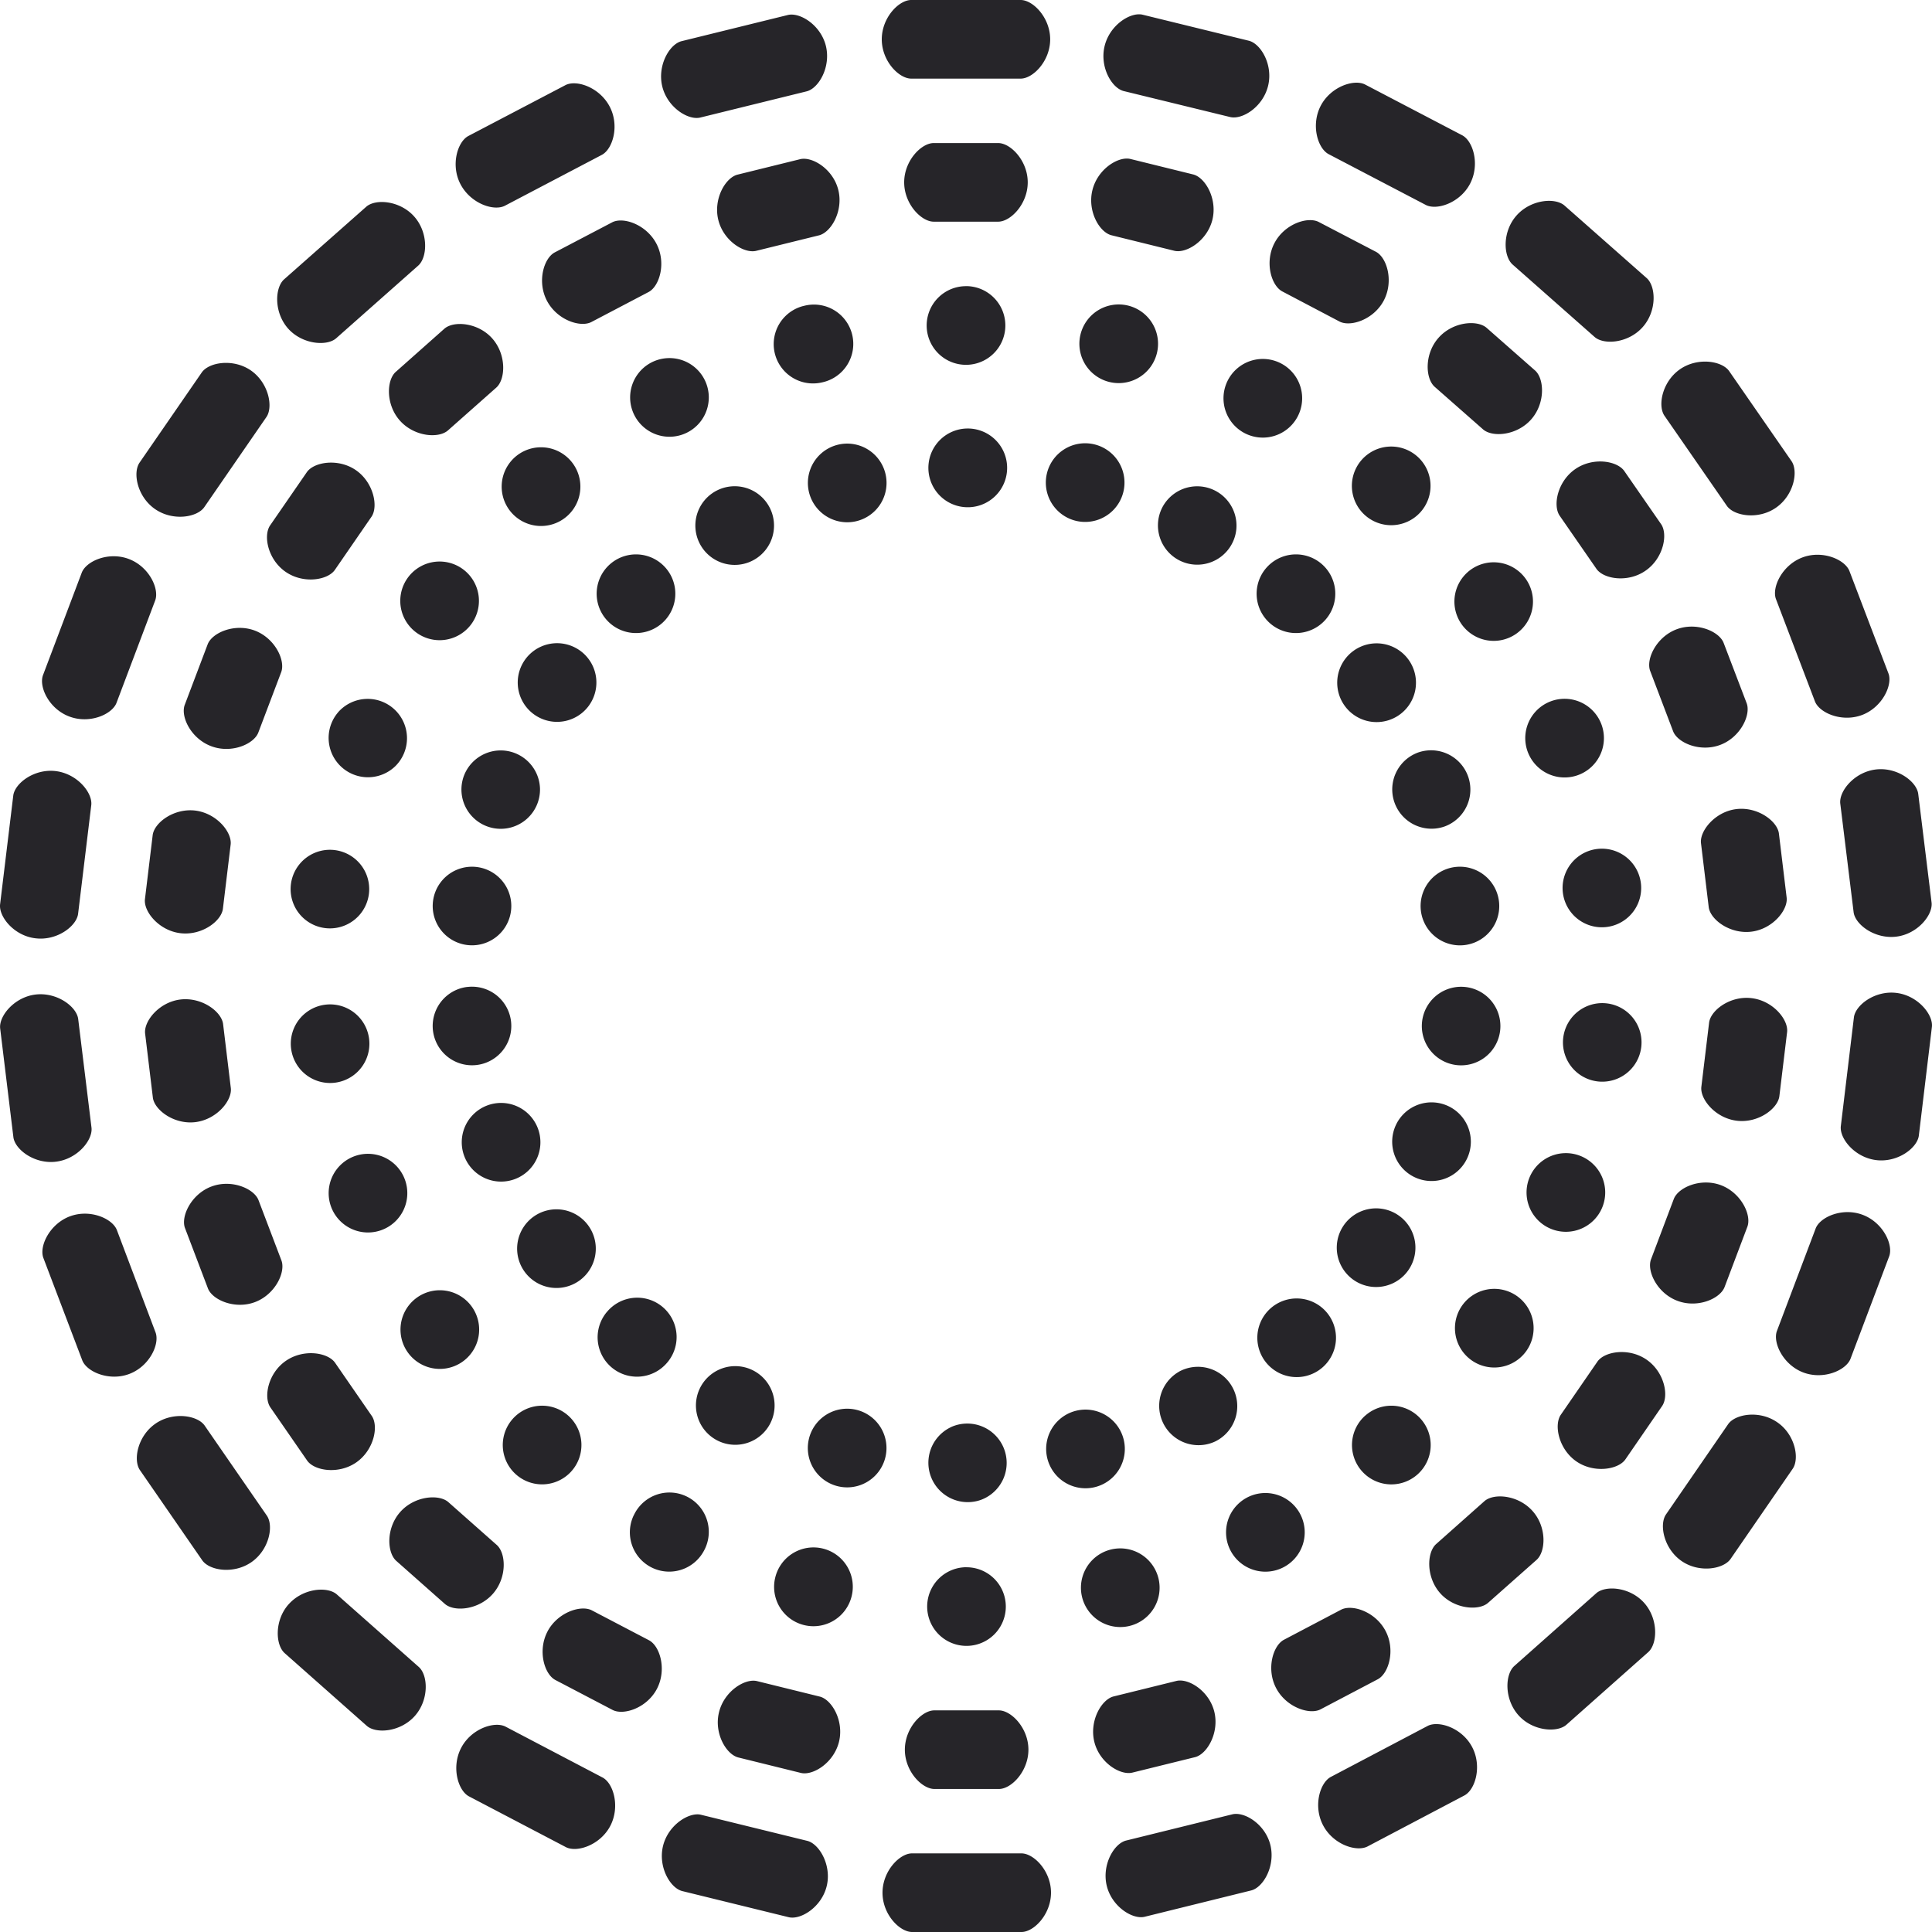 <svg xmlns="http://www.w3.org/2000/svg" width="42" height="42" viewBox="0 0 42 42">
    <path
        d="M22.205 40.291c.27 0 .643.382.643.854s-.372.855-.641.855h-2.379c-.27 0-.643-.381-.643-.853 0-.473.372-.856.641-.856Zm-7.033-.849.069.01 2.31.567c.262.067.533.534.42.987-.112.454-.565.737-.827.672l-2.31-.567c-.263-.064-.532-.524-.42-.983.113-.458.566-.74.827-.677Zm11.617 0c.262-.065.718.213.829.671.11.459-.158.92-.42.984l-2.31.571c-.26.068-.716-.214-.828-.672-.111-.458.158-.919.42-.984Zm-16.763-1.446c.219-.418.726-.584.965-.46l2.107 1.105c.239.125.387.637.168 1.055-.22.417-.727.584-.966.458l-2.106-1.103c-.236-.125-.388-.636-.168-1.055Zm21.01-.476c.239-.122.745.04.966.457.221.418.07.93-.168 1.055L29.73 40.14c-.239.125-.744-.038-.966-.457-.222-.418-.07-.93.168-1.055Zm-9.322-.338c.27 0 .643.383.643.854s-.371.855-.641.855h-1.402c-.27 0-.643-.382-.643-.854s.371-.855.64-.855Zm-5.326-.645.07.009 1.362.336c.261.064.532.524.419.983-.113.458-.565.74-.828.677l-1.36-.336c-.263-.065-.534-.526-.42-.984.112-.458.565-.741.827-.676Zm9.182.006c.262-.068.718.214.829.672.11.459-.16.92-.42.984l-1.362.336c-.262.065-.717-.214-.828-.672-.111-.458.159-.92.42-.984ZM6.275 34.876c.313-.353.845-.393 1.047-.215l1.781 1.576c.203.178.229.711-.084 1.065-.313.353-.845.394-1.047.215L6.191 35.94c-.204-.178-.23-.713.084-1.065Zm28.425-.239c.201-.179.737-.14 1.047.213.31.353.286.886.084 1.066l-1.778 1.578c-.202.179-.739.141-1.048-.212-.31-.354-.286-.887-.084-1.066Zm-22.798.83c.22-.417.727-.584.965-.459l1.242.65c.239.126.39.637.172 1.056-.219.418-.726.583-.965.458l-1.242-.65c-.24-.125-.391-.636-.172-1.054Zm17.251-.473c.239-.125.745.04.966.458.222.417.07.929-.168 1.054l-1.242.653c-.237.126-.743-.04-.965-.457-.222-.418-.07-.93.168-1.055Zm-8.143-.923a.854.854 0 1 1 .002 1.709.854.854 0 0 1-.002-1.71Zm-4.163.25a.855.855 0 1 1 1.66.406.855.855 0 0 1-1.66-.407Zm7.292-.633a.855.855 0 1 1 .41 1.66.855.855 0 0 1-.41-1.66ZM8.7 32.87c.313-.354.846-.393 1.047-.215l1.05.929c.205.179.23.711-.083 1.065s-.846.397-1.047.215l-1.05-.93c-.204-.177-.23-.71.083-1.064Zm23.569-.235c.201-.179.734-.14 1.048.214.313.35.289.885.084 1.064l-1.05.93c-.2.18-.736.141-1.046-.212-.31-.353-.286-.886-.084-1.065Zm-18.49.304a.855.855 0 1 1 1.513.793.855.855 0 0 1-1.514-.793Zm13.308-.371a.855.855 0 1 1 .795 1.513.855.855 0 0 1-.795-1.513Zm-23.706-1.62c.388-.267.915-.178 1.068.043L5.8 32.947c.155.222.052.746-.336 1.014-.389.268-.915.18-1.068-.042l-1.352-1.957c-.156-.221-.052-.746.336-1.013Zm34.186.014c.152-.222.68-.312 1.067-.044.39.264.491.79.337 1.013l-1.349 1.958c-.153.223-.683.313-1.068.045s-.489-.791-.336-1.013Zm-16.894.062a.856.856 0 1 1 .654 1.581.856.856 0 0 1-.654-1.58Zm-3.092.273a.855.855 0 1 1 1.66.408.855.855 0 0 1-1.66-.408Zm5.802-.626a.855.855 0 1 1 .41 1.66.855.855 0 0 1-.41-1.66Zm-12.253.193a.855.855 0 1 1 1.28 1.133.855.855 0 0 1-1.28-1.133Zm18.55-.09a.855.855 0 1 1 1.134 1.28.855.855 0 0 1-1.135-1.28ZM6.215 29.583c.389-.268.915-.18 1.069.042l.796 1.153c.156.222.052.745-.336 1.014-.388.268-.915.18-1.068-.042l-.797-1.153c-.155-.222-.053-.746.336-1.014Zm28.511.018c.153-.222.68-.311 1.068-.044.39.268.493.791.336 1.013l-.795 1.155c-.152.222-.682.31-1.067.044-.386-.268-.49-.792-.337-1.014Zm-19.511.579a.855.855 0 1 1 1.513.795.855.855 0 0 1-1.513-.795Zm10.413-.36a.855.855 0 1 1 .794 1.514.855.855 0 0 1-.794-1.513Zm-12.442-1.29a.856.856 0 1 1 1.28 1.134.856.856 0 0 1-1.28-1.135Zm14.419-.073a.855.855 0 1 1 1.133 1.28.855.855 0 0 1-1.133-1.28Zm-26.09-2.013c.438-.168.93.045 1.026.297l.84 2.223c.096.252-.128.735-.567.903-.438.168-.93-.044-1.026-.296l-.845-2.224c-.096-.252.133-.735.571-.903Zm37.955.264c.094-.252.584-.466 1.025-.298.442.167.668.65.574.902l-.84 2.225c-.096.252-.586.466-1.028.299-.44-.168-.667-.651-.572-.903ZM9.055 28.215a.855.855 0 1 1 .972 1.406.855.855 0 0 1-.972-1.406Zm22.709.198a.855.855 0 1 1 1.407.97.855.855 0 0 1-1.407-.97Zm-27.17-2.618c.438-.167.93.044 1.026.296l.498 1.31c.095.253-.132.736-.571.904-.439.168-.931-.045-1.027-.297l-.498-1.31c-.096-.252.133-.736.571-.903Zm31.793.27c.096-.252.585-.466 1.027-.299.44.168.668.65.572.903l-.495 1.31c-.096.253-.586.467-1.027.299-.442-.166-.668-.65-.572-.902Zm-24.776.376a.855.855 0 1 1 .972 1.407.855.855 0 0 1-.972-1.407Zm17.587.217a.855.855 0 1 1 1.406.972.855.855 0 0 1-1.406-.972ZM7.675 25.147a.855.855 0 1 1 .607 1.598.855.855 0 0 1-.607-1.598Zm26.327-.078a.855.855 0 1 1 .053 1.709.855.855 0 0 1-.053-1.709Zm-23.703-.852a.855.855 0 1 1 1.172 1.245.855.855 0 0 1-1.172-1.245Zm20.014.32a.855.855 0 1 1 1.598.607.855.855 0 0 1-1.598-.607ZM.776 21.62c.467-.054.892.266.924.534l.289 2.36c.032.268-.303.683-.772.74-.468.058-.893-.266-.926-.533l-.287-2.36c-.035-.268.305-.687.772-.741Zm40.334-.042.116.007c.467.056.803.472.772.739l-.284 2.361c-.031.267-.455.591-.924.535-.47-.056-.804-.471-.772-.74l.284-2.36c.03-.268.455-.592.924-.535Zm-37.185.15c.468-.054.892.266.925.534l.168 1.392c.032.267-.302.682-.77.74-.47.057-.894-.27-.925-.534l-.168-1.39c-.033-.269.303-.687.77-.742Zm34.037-.036.116.007c.47.056.804.471.772.738l-.168 1.392c-.032.268-.455.591-.924.535-.469-.056-.804-.471-.772-.738l.168-1.392c.031-.268.455-.592.924-.535Zm-30.89.149a.854.854 0 1 1 .208 1.696.854.854 0 0 1-.208-1.696Zm27.754-.035.107.007a.854.854 0 1 1-.203 1.696.854.854 0 0 1 .203-1.696Zm-24.668-.35a.854.854 0 1 1 .206 1.696.854.854 0 0 1-.206-1.697Zm21.568-.007.114.006a.854.854 0 1 1-.204 1.695.854.854 0 0 1 .204-1.695Zm-21.469-2.608.107.007a.854.854 0 1 1-.206 1.696.854.854 0 0 1 .206-1.696Zm21.377.007a.854.854 0 1 1 .207 1.697.854.854 0 0 1-.207-1.697ZM1.096 16.756l.116.007c.469.057.804.472.772.74l-.286 2.36c-.031.268-.456.592-.924.535-.468-.052-.805-.472-.772-.74l.286-2.36c.031-.268.455-.592.924-.535Zm39.681-.028c.468-.057.893.266.924.533l.29 2.36c.032.268-.304.686-.77.741-.467.056-.892-.265-.925-.532l-.29-2.36c-.032-.268.302-.684.771-.742Zm-36.65.887.116.006c.469.057.804.472.771.74l-.168 1.392c-.03.268-.456.59-.924.534-.468-.056-.803-.472-.771-.74l.168-1.391c.032-.267.455-.59.924-.535Zm33.621-.026c.466-.056.892.265.924.532l.168 1.391c.033.268-.303.687-.77.742-.466.055-.89-.265-.924-.533l-.168-1.391c-.032-.264.304-.686.77-.741Zm-30.586.885.113.006a.854.854 0 1 1-.206 1.696.854.854 0 0 1 .206-1.696Zm27.558-.018a.854.854 0 1 1 .207 1.696.854.854 0 0 1-.207-1.696Zm-24.634-1.593a.855.855 0 0 1 1.653.277.854.854 0 1 1-1.653-.277Zm20.72-.496a.854.854 0 1 1 .609 1.596.854.854 0 0 1-.608-1.596Zm-23.454-.885a.855.855 0 1 1 1.245 1.171.855.855 0 0 1-1.245-1.17Zm26.36-.236a.855.855 0 0 1 .89 1.42.855.855 0 1 1-.89-1.42ZM4.514 14.008c.096-.253.586-.466 1.027-.299.441.168.667.651.572.903l-.497 1.312c-.095.252-.585.465-1.026.297-.444-.167-.672-.651-.572-.903Zm31.93-.326c.44-.168.932.044 1.027.296l.5 1.31c.095.252-.132.737-.571.904-.44.168-.931-.043-1.028-.295l-.498-1.31c-.097-.253.13-.737.57-.905Zm-7.029.473a.856.856 0 1 1 .972 1.408.856.856 0 0 1-.972-1.408Zm-18.022.217a.855.855 0 1 1 1.406.972.855.855 0 0 1-1.406-.972ZM1.777 12.45c.096-.252.582-.465 1.024-.298.442.167.668.651.572.903l-.84 2.224c-.096.252-.586.465-1.027.297-.444-.167-.667-.65-.57-.902Zm37.402-.33c.439-.168.931.044 1.027.296l.847 2.223c.096.25-.132.735-.57.903-.44.168-.932-.043-1.028-.295l-.847-2.223c-.095-.252.132-.736.571-.904Zm-30.348.49a.855.855 0 1 1 1.406.97.855.855 0 0 1-1.406-.97Zm23.66-.39.112.014a.854.854 0 1 1-.305 1.68.854.854 0 0 1 .305-1.68Zm-19.232.047a.855.855 0 1 1 1.134 1.28.855.855 0 0 1-1.134-1.28Zm14.274.073a.855.855 0 1 1 1.28 1.134.855.855 0 0 1-1.28-1.134ZM6.67 10.265c.153-.222.683-.31 1.068-.043.386.268.49.792.337 1.013l-.796 1.155c-.154.221-.68.31-1.069.042-.388-.267-.492-.79-.336-1.013Zm27.573-.066c.389-.27.915-.18 1.068.041l.799 1.153c.154.221.052.745-.337 1.013-.388.27-.914.181-1.068-.04l-.798-1.153c-.154-.222-.051-.745.336-1.014Zm-18.349.375a.855.855 0 1 1 .155 1.703.855.855 0 0 1-.155-1.703Zm9.375.454a.855.855 0 0 1 1.608.474.854.854 0 1 1-1.608-.474ZM11.813 9.725a.855.855 0 1 1-.103 1.708.855.855 0 0 1 .103-1.708Zm18.353-.014a.855.855 0 1 1 .106 1.706.855.855 0 0 1-.106-1.706Zm-11.963-.04a.855.855 0 1 1 .41 1.66.855.855 0 0 1-.41-1.66Zm4.555.625a.855.855 0 1 1 1.66.41.855.855 0 0 1-1.66-.41ZM4.386 8.097c.154-.222.683-.31 1.069-.043.385.268.489.792.336 1.013l-1.35 1.958c-.154.222-.68.311-1.069.043-.389-.268-.492-.792-.336-1.014Zm32.136-.07c.388-.268.914-.18 1.068.04l1.355 1.956c.154.222.052.745-.337 1.014-.388.269-.914.18-1.068-.041l-1.354-1.955c-.155-.221-.052-.745.336-1.014Zm-15.849 1.37a.856.856 0 1 1 .654 1.58.856.856 0 0 1-.654-1.58Zm-6.8-1.275a.855.855 0 1 1 1.312 1.094.855.855 0 0 1-1.312-1.094Zm12.821.142a.855.855 0 1 1 1.515.793.855.855 0 0 1-1.515-.793ZM9.658 7.148c.201-.18.736-.14 1.046.213.311.354.286.886.085 1.065l-1.05.93c-.202.18-.733.14-1.047-.214-.313-.353-.288-.886-.086-1.06Zm21.614.196c.313-.355.845-.394 1.047-.216l1.051.925c.203.178.229.711-.084 1.065-.312.353-.845.394-1.047.215l-1.05-.924c-.203-.18-.23-.712.083-1.065Zm-13.812-.69a.855.855 0 1 1 .41 1.659.855.855 0 0 1-.41-1.66Zm6.72-.024a.855.855 0 1 1 .26 1.69.855.855 0 0 1-.26-1.69Zm-3.178-.41a.855.855 0 1 1-.004 1.711.855.855 0 0 1 .004-1.71ZM7.96 4.496c.202-.18.736-.139 1.047.214.311.353.286.886.084 1.065L7.31 7.352c-.198.179-.739.14-1.05-.213-.31-.354-.285-.887-.084-1.066Zm25.007.19c.313-.354.845-.395 1.046-.216l1.783 1.574c.203.178.229.712-.084 1.065-.312.354-.845.394-1.047.216l-1.782-1.574c-.203-.18-.228-.712.084-1.065Zm-19.664.15c.238-.13.743.04.965.458.222.417.07.929-.168 1.054L12.857 7c-.238.125-.743-.04-.965-.458-.222-.418-.07-.93.168-1.055Zm14.402.45c.218-.419.725-.585.964-.46l1.243.648c.239.126.39.637.172 1.056-.218.418-.725.584-.964.46l-1.243-.654c-.239-.125-.39-.632-.172-1.05ZM17.396 3.46c.262-.062.717.215.829.673.112.458-.16.918-.42.983l-1.362.336c-.262.068-.716-.214-.828-.672-.112-.459.158-.92.42-.984Zm7.11-.013.069.009 1.362.336c.262.064.531.525.42.983-.112.457-.565.74-.827.677l-1.361-.336c-.266-.06-.534-.524-.421-.982.112-.459.564-.742.827-.678ZM21.7 3.11c.27 0 .642.383.642.854 0 .472-.372.855-.642.855h-1.402c-.27 0-.642-.384-.642-.855s.372-.854.642-.854Zm-9.414-1.256c.238-.13.743.04.965.458.223.417.07.93-.168 1.055l-2.106 1.105c-.24.125-.74-.044-.963-.461-.223-.417-.07-.93.168-1.055Zm16.426.444c.22-.418.726-.584.965-.46l2.108 1.102c.24.125.391.636.173 1.054-.219.419-.726.586-.965.46l-2.108-1.102c-.239-.124-.392-.635-.173-1.054ZM17.127.326c.262-.064.717.218.828.676.11.459-.159.92-.42.984l-2.31.569c-.261.066-.716-.217-.828-.676-.111-.459.158-.919.42-.984ZM24.772.31l.069.01 2.306.565c.262.064.533.524.42.982-.112.46-.564.742-.826.677L24.43 1.98c-.261-.064-.529-.523-.416-.982.113-.459.565-.742.827-.678ZM22.188 0c.27 0 .642.384.642.855s-.372.854-.642.854H19.81c-.27 0-.641-.382-.641-.854S19.54 0 19.809 0Z"
        fill="#262529" fill-rule="nonzero" />
</svg>